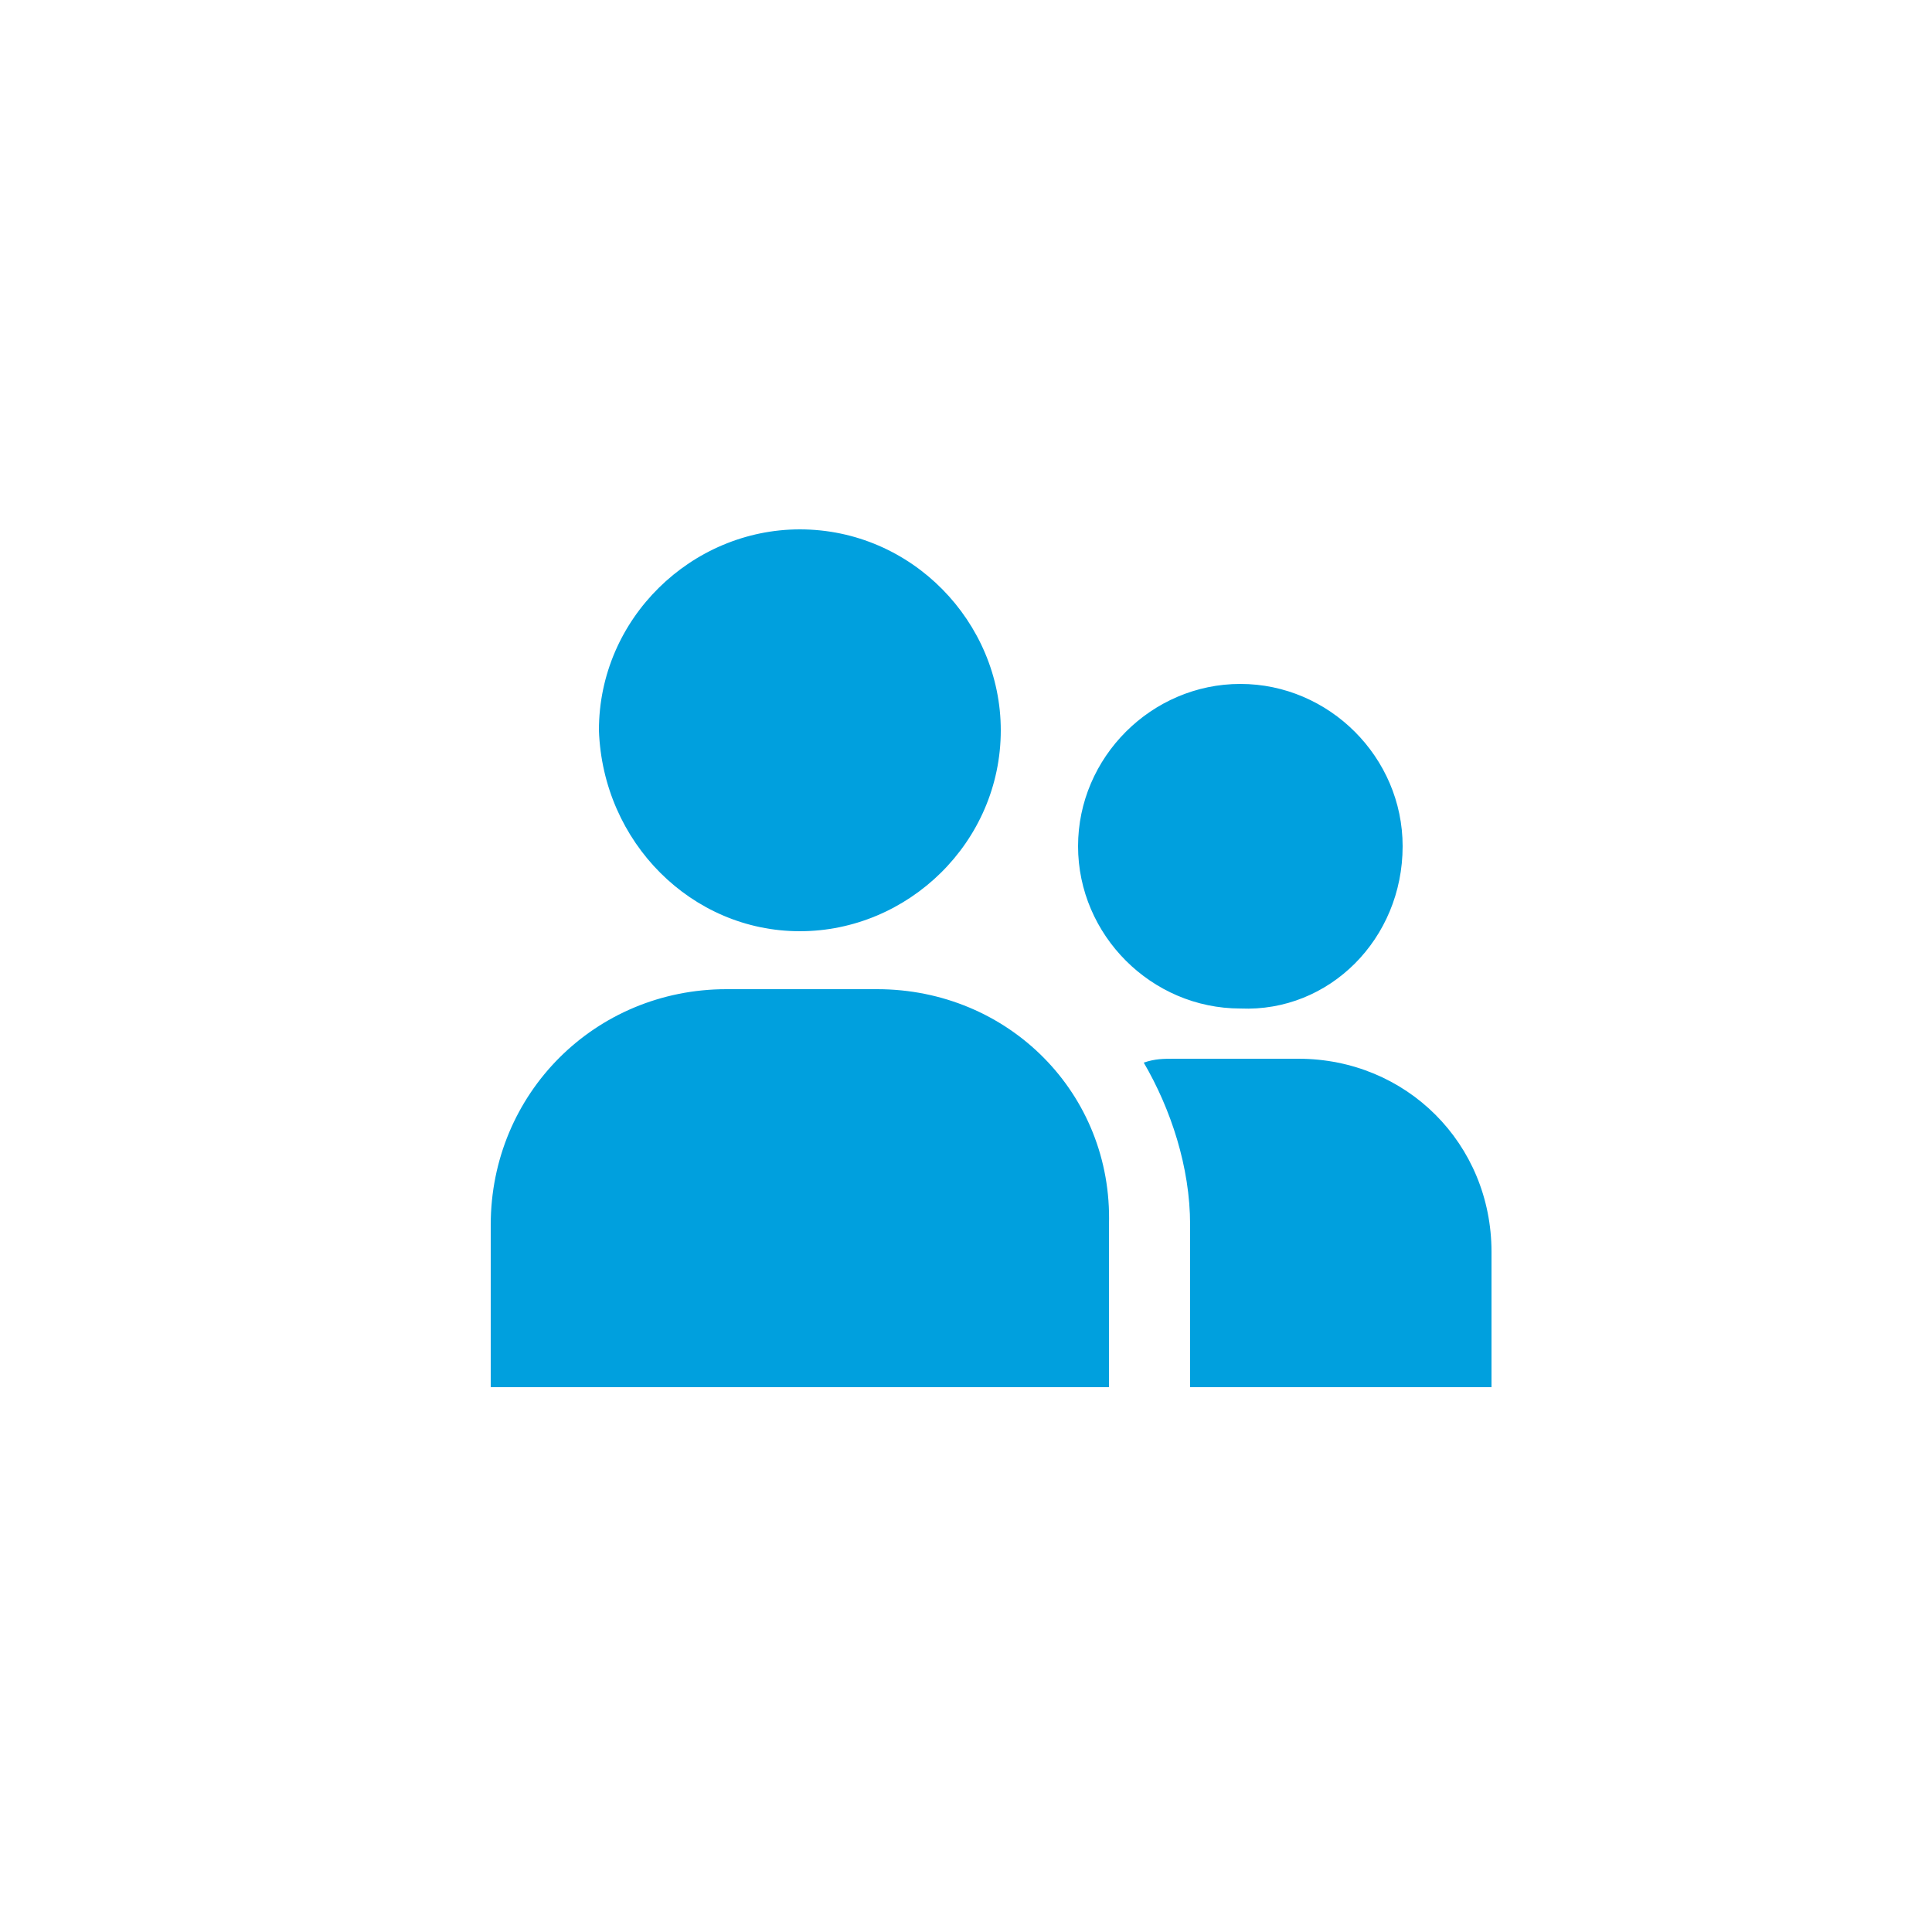 <?xml version="1.0" encoding="utf-8"?>
<!-- Generator: Adobe Illustrator 19.1.0, SVG Export Plug-In . SVG Version: 6.00 Build 0)  -->
<svg version="1.0" id="Layer_1" xmlns="http://www.w3.org/2000/svg" xmlns:xlink="http://www.w3.org/1999/xlink" x="0px" y="0px"
	 width="50px" height="50px" viewBox="0 0 50 50" style="enable-background:new 0 0 50 50;" xml:space="preserve">
<style type="text/css">
	.st0{fill:#00a0de;}
</style>
<path class="st0" d="M36.3,21.9c0-2.3-1.9-4.2-4.2-4.2s-4.2,1.9-4.2,4.2s1.9,4.2,4.2,4.2C34.4,26.2,36.3,24.3,36.3,21.9z M20.7,24.1
	c2.8,0,5.2-2.3,5.2-5.2c0-2.8-2.3-5.2-5.2-5.2c-2.8,0-5.2,2.3-5.2,5.2C15.6,21.8,17.9,24.1,20.7,24.1z M22.7,25.6h-3.9
	c-3.4,0-6.1,2.7-6.1,6.1v4.2h16v-4.2C28.8,28.3,26.1,25.6,22.7,25.6z M33.6,27.4h-3.2c-0.3,0-0.5,0-0.8,0.1c0.7,1.2,1.2,2.7,1.2,4.2
	v4.2h7.8v-3.5C38.6,29.6,36.4,27.4,33.6,27.4z"/>
</svg>
